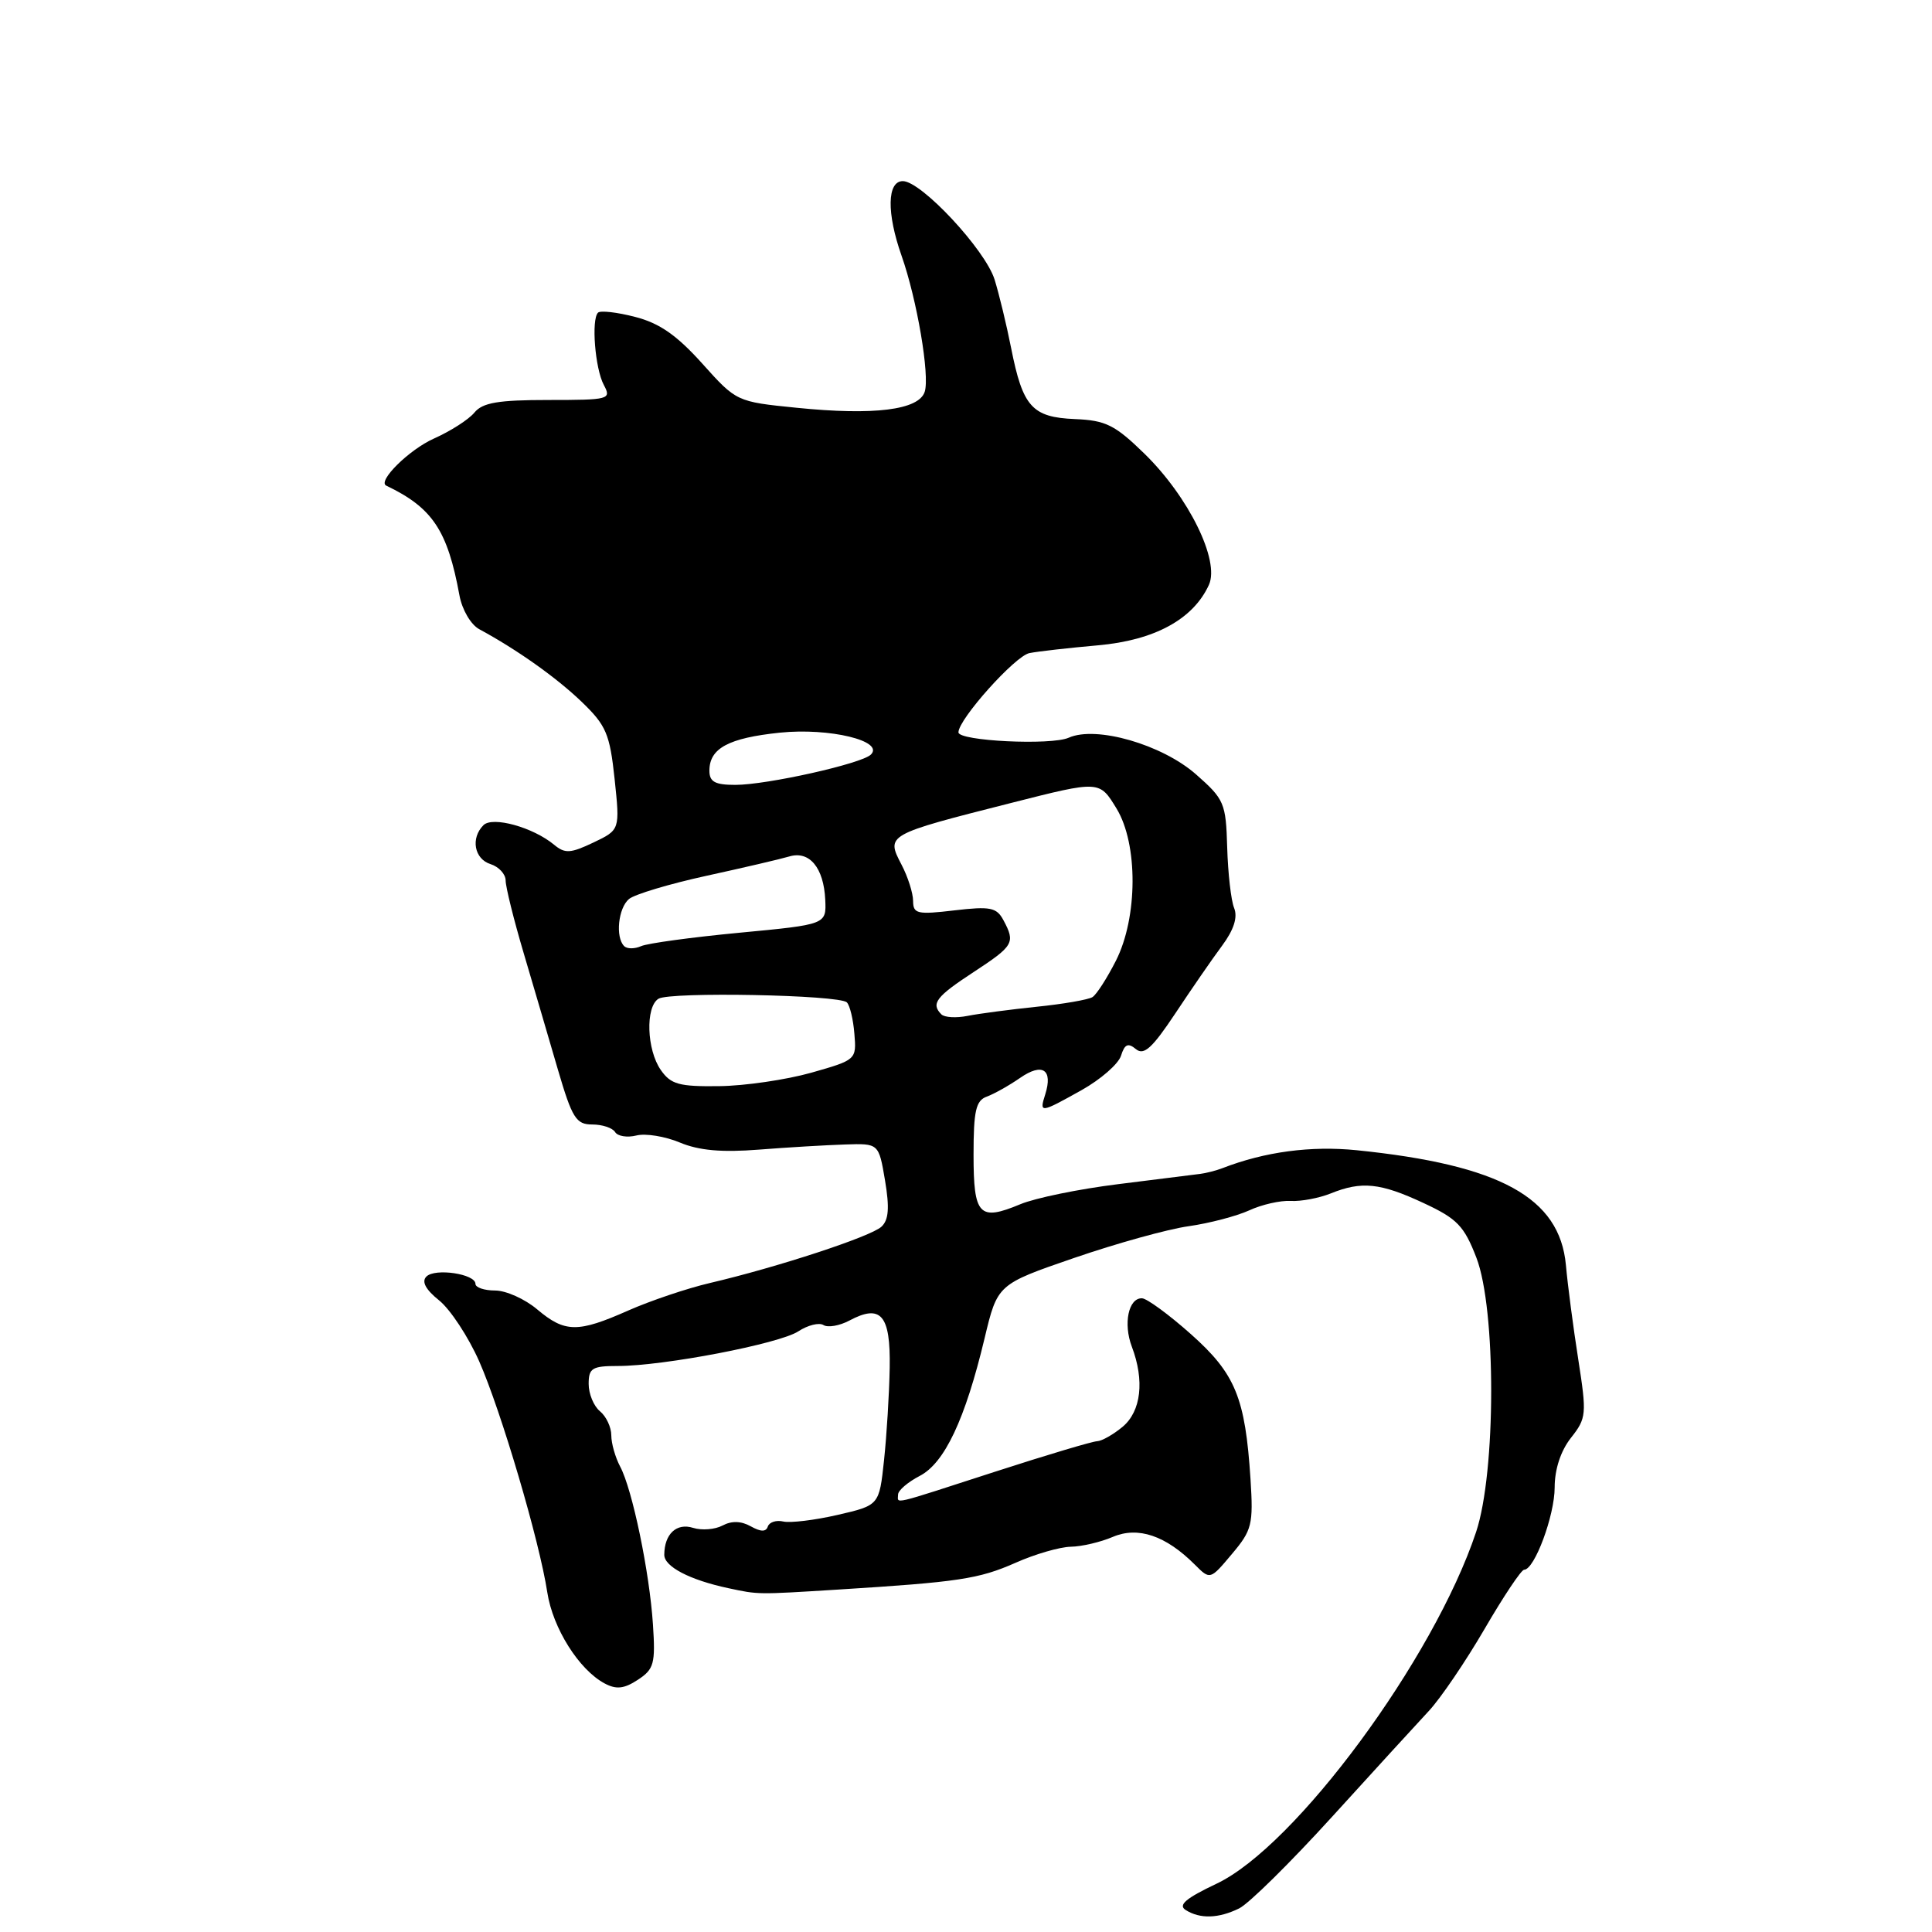 <?xml version="1.0" encoding="UTF-8" standalone="no"?>
<!DOCTYPE svg PUBLIC "-//W3C//DTD SVG 1.1//EN" "http://www.w3.org/Graphics/SVG/1.1/DTD/svg11.dtd" >
<svg xmlns="http://www.w3.org/2000/svg" xmlns:xlink="http://www.w3.org/1999/xlink" version="1.1" viewBox="0 0 256 256">
 <g >
 <path fill="currentColor"
d=" M 164.20 252.87 C 165.47 252.25 171.00 246.79 176.50 240.74 C 182.00 234.69 187.77 228.38 189.32 226.72 C 190.88 225.05 194.20 220.16 196.71 215.85 C 199.22 211.53 201.58 208.00 201.95 208.00 C 203.33 208.00 206.00 200.81 206.00 197.10 C 206.00 194.69 206.80 192.25 208.16 190.52 C 210.22 187.91 210.26 187.40 209.13 180.14 C 208.47 175.94 207.73 170.31 207.49 167.62 C 206.66 158.68 198.77 154.35 179.77 152.41 C 173.70 151.80 167.60 152.61 162.00 154.78 C 161.18 155.10 159.82 155.45 159.00 155.55 C 158.18 155.66 153.29 156.27 148.14 156.91 C 142.99 157.55 137.16 158.74 135.19 159.57 C 129.74 161.84 129.00 161.06 129.00 153.00 C 129.00 147.18 129.31 145.83 130.75 145.31 C 131.71 144.96 133.71 143.84 135.18 142.82 C 138.13 140.78 139.54 141.71 138.50 145.01 C 137.70 147.53 137.82 147.52 143.33 144.44 C 145.84 143.03 148.19 140.99 148.54 139.89 C 149.02 138.35 149.48 138.15 150.51 139.01 C 151.57 139.89 152.67 138.89 155.73 134.29 C 157.86 131.08 160.65 127.03 161.94 125.30 C 163.50 123.19 164.02 121.54 163.53 120.32 C 163.12 119.32 162.71 115.71 162.61 112.29 C 162.44 106.40 162.23 105.91 158.47 102.60 C 153.96 98.64 145.24 96.13 141.61 97.75 C 139.29 98.79 127.00 98.19 127.00 97.04 C 127.00 95.30 134.50 86.92 136.40 86.54 C 137.55 86.31 141.64 85.85 145.47 85.51 C 152.97 84.85 158.11 82.06 160.19 77.49 C 161.65 74.27 157.50 65.83 151.64 60.11 C 147.73 56.30 146.52 55.70 142.43 55.53 C 136.75 55.29 135.52 53.91 133.98 46.12 C 133.37 43.03 132.38 38.95 131.79 37.05 C 130.56 33.10 122.08 24.00 119.63 24.00 C 117.54 24.00 117.47 28.24 119.46 33.88 C 121.50 39.67 123.22 49.75 122.53 51.91 C 121.76 54.33 115.80 55.07 105.54 54.03 C 97.59 53.23 97.58 53.22 93.04 48.16 C 89.68 44.42 87.37 42.81 84.15 41.99 C 81.76 41.37 79.55 41.12 79.24 41.43 C 78.33 42.34 78.85 48.85 80.01 51.01 C 81.03 52.92 80.75 53.00 72.66 53.00 C 66.03 53.00 63.95 53.35 62.87 54.66 C 62.12 55.58 59.70 57.13 57.50 58.11 C 54.21 59.58 49.97 63.77 51.18 64.35 C 57.31 67.28 59.30 70.27 60.88 78.89 C 61.23 80.79 62.38 82.76 63.50 83.37 C 68.53 86.09 73.74 89.79 77.08 93.00 C 80.32 96.12 80.80 97.23 81.44 103.23 C 82.15 109.96 82.15 109.96 78.63 111.64 C 75.60 113.08 74.86 113.13 73.43 111.94 C 70.64 109.62 65.27 108.13 64.06 109.34 C 62.34 111.06 62.84 113.82 65.00 114.50 C 66.10 114.85 67.00 115.83 67.00 116.67 C 67.00 117.52 68.08 121.88 69.41 126.36 C 70.73 130.83 72.77 137.76 73.93 141.75 C 75.81 148.16 76.34 149.00 78.47 149.00 C 79.80 149.00 81.16 149.45 81.50 150.00 C 81.84 150.56 83.11 150.76 84.32 150.46 C 85.53 150.15 88.12 150.57 90.08 151.39 C 92.61 152.45 95.65 152.72 100.57 152.33 C 104.38 152.03 109.51 151.73 111.97 151.65 C 116.44 151.50 116.44 151.50 117.27 156.41 C 117.88 160.04 117.76 161.65 116.80 162.54 C 115.41 163.85 102.99 167.92 94.05 170.01 C 91.05 170.71 86.20 172.35 83.27 173.64 C 76.55 176.62 74.86 176.60 71.18 173.50 C 69.55 172.12 67.04 171.00 65.61 171.00 C 64.17 171.00 63.00 170.60 63.00 170.12 C 63.00 168.80 57.65 168.00 56.50 169.15 C 55.83 169.82 56.40 170.88 58.20 172.32 C 59.68 173.52 62.06 177.14 63.49 180.37 C 66.40 186.97 71.48 204.17 72.52 211.00 C 73.25 215.74 76.71 221.24 80.11 223.06 C 81.66 223.89 82.69 223.78 84.52 222.58 C 86.66 221.18 86.86 220.44 86.52 215.26 C 86.07 208.34 83.79 197.34 82.17 194.32 C 81.53 193.11 81.00 191.26 81.00 190.19 C 81.00 189.12 80.33 187.68 79.50 187.00 C 78.67 186.32 78.00 184.69 78.00 183.38 C 78.00 181.28 78.46 181.00 81.87 181.00 C 87.94 181.00 103.26 178.06 105.78 176.41 C 107.03 175.59 108.54 175.21 109.12 175.58 C 109.71 175.94 111.24 175.67 112.53 174.99 C 116.73 172.74 118.01 174.23 117.89 181.22 C 117.83 184.67 117.49 190.19 117.14 193.48 C 116.50 199.46 116.50 199.46 111.00 200.73 C 107.97 201.43 104.73 201.82 103.80 201.61 C 102.86 201.39 101.94 201.69 101.74 202.27 C 101.50 203.00 100.81 202.99 99.47 202.24 C 98.20 201.53 96.94 201.50 95.74 202.14 C 94.74 202.67 92.99 202.81 91.84 202.45 C 89.65 201.76 88.04 203.25 88.02 206.01 C 88.00 207.58 91.39 209.35 96.50 210.44 C 100.54 211.30 100.23 211.30 111.00 210.63 C 127.01 209.63 129.69 209.23 134.56 207.08 C 137.14 205.93 140.43 204.98 141.88 204.95 C 143.32 204.93 145.84 204.34 147.47 203.64 C 150.80 202.23 154.47 203.47 158.32 207.32 C 160.35 209.35 160.35 209.35 163.23 205.92 C 165.90 202.76 166.08 202.01 165.70 196.00 C 165.00 185.19 163.70 182.03 157.80 176.78 C 154.89 174.19 151.97 172.05 151.32 172.03 C 149.53 171.98 148.82 175.39 149.97 178.43 C 151.68 182.93 151.21 187.00 148.75 189.06 C 147.51 190.09 145.99 190.95 145.37 190.97 C 144.74 190.99 138.67 192.80 131.88 195.00 C 117.73 199.58 119.00 199.28 119.00 198.03 C 119.00 197.49 120.29 196.39 121.86 195.57 C 125.16 193.87 127.89 188.08 130.46 177.34 C 132.17 170.18 132.17 170.18 142.34 166.68 C 147.93 164.76 154.75 162.86 157.50 162.48 C 160.25 162.09 163.86 161.14 165.53 160.38 C 167.19 159.61 169.66 159.05 171.03 159.13 C 172.39 159.21 174.77 158.76 176.32 158.14 C 180.42 156.48 182.89 156.73 188.63 159.41 C 193.08 161.48 194.00 162.43 195.63 166.65 C 198.26 173.48 198.24 195.05 195.59 203.00 C 189.99 219.81 171.66 244.65 161.20 249.60 C 157.14 251.52 156.07 252.43 157.10 253.08 C 159.01 254.29 161.46 254.22 164.20 252.87 Z  M 87.56 141.78 C 85.69 139.11 85.50 133.43 87.25 132.34 C 88.77 131.39 111.21 131.82 112.21 132.82 C 112.61 133.21 113.06 135.08 113.21 136.98 C 113.50 140.41 113.45 140.45 107.50 142.14 C 104.20 143.07 98.71 143.88 95.31 143.92 C 89.99 143.99 88.89 143.69 87.56 141.78 Z  M 124.74 134.41 C 123.32 132.99 124.03 132.06 129.00 128.81 C 134.34 125.31 134.56 124.92 132.96 121.93 C 132.06 120.24 131.22 120.07 126.46 120.63 C 121.55 121.21 121.00 121.09 120.99 119.39 C 120.99 118.35 120.30 116.18 119.46 114.58 C 117.39 110.61 117.41 110.60 134.00 106.39 C 145.74 103.41 145.67 103.41 147.95 107.14 C 150.81 111.84 150.77 121.56 147.87 127.29 C 146.69 129.61 145.30 131.78 144.76 132.12 C 144.23 132.46 140.90 133.04 137.37 133.40 C 133.83 133.77 129.71 134.31 128.21 134.61 C 126.71 134.91 125.15 134.82 124.74 134.41 Z  M 82.70 125.36 C 81.52 124.18 81.92 120.31 83.35 119.12 C 84.10 118.50 88.71 117.12 93.60 116.05 C 98.50 114.98 103.43 113.83 104.57 113.49 C 107.25 112.68 109.15 114.97 109.35 119.22 C 109.50 122.50 109.50 122.50 98.00 123.59 C 91.67 124.19 85.80 124.99 84.95 125.37 C 84.09 125.75 83.08 125.75 82.70 125.36 Z  M 94.00 102.12 C 94.00 99.15 96.53 97.79 103.35 97.08 C 109.89 96.41 117.24 98.18 115.39 99.99 C 114.15 101.20 101.61 104.00 97.44 104.00 C 94.74 104.00 94.00 103.60 94.00 102.12 Z "/>
</g>
</svg>